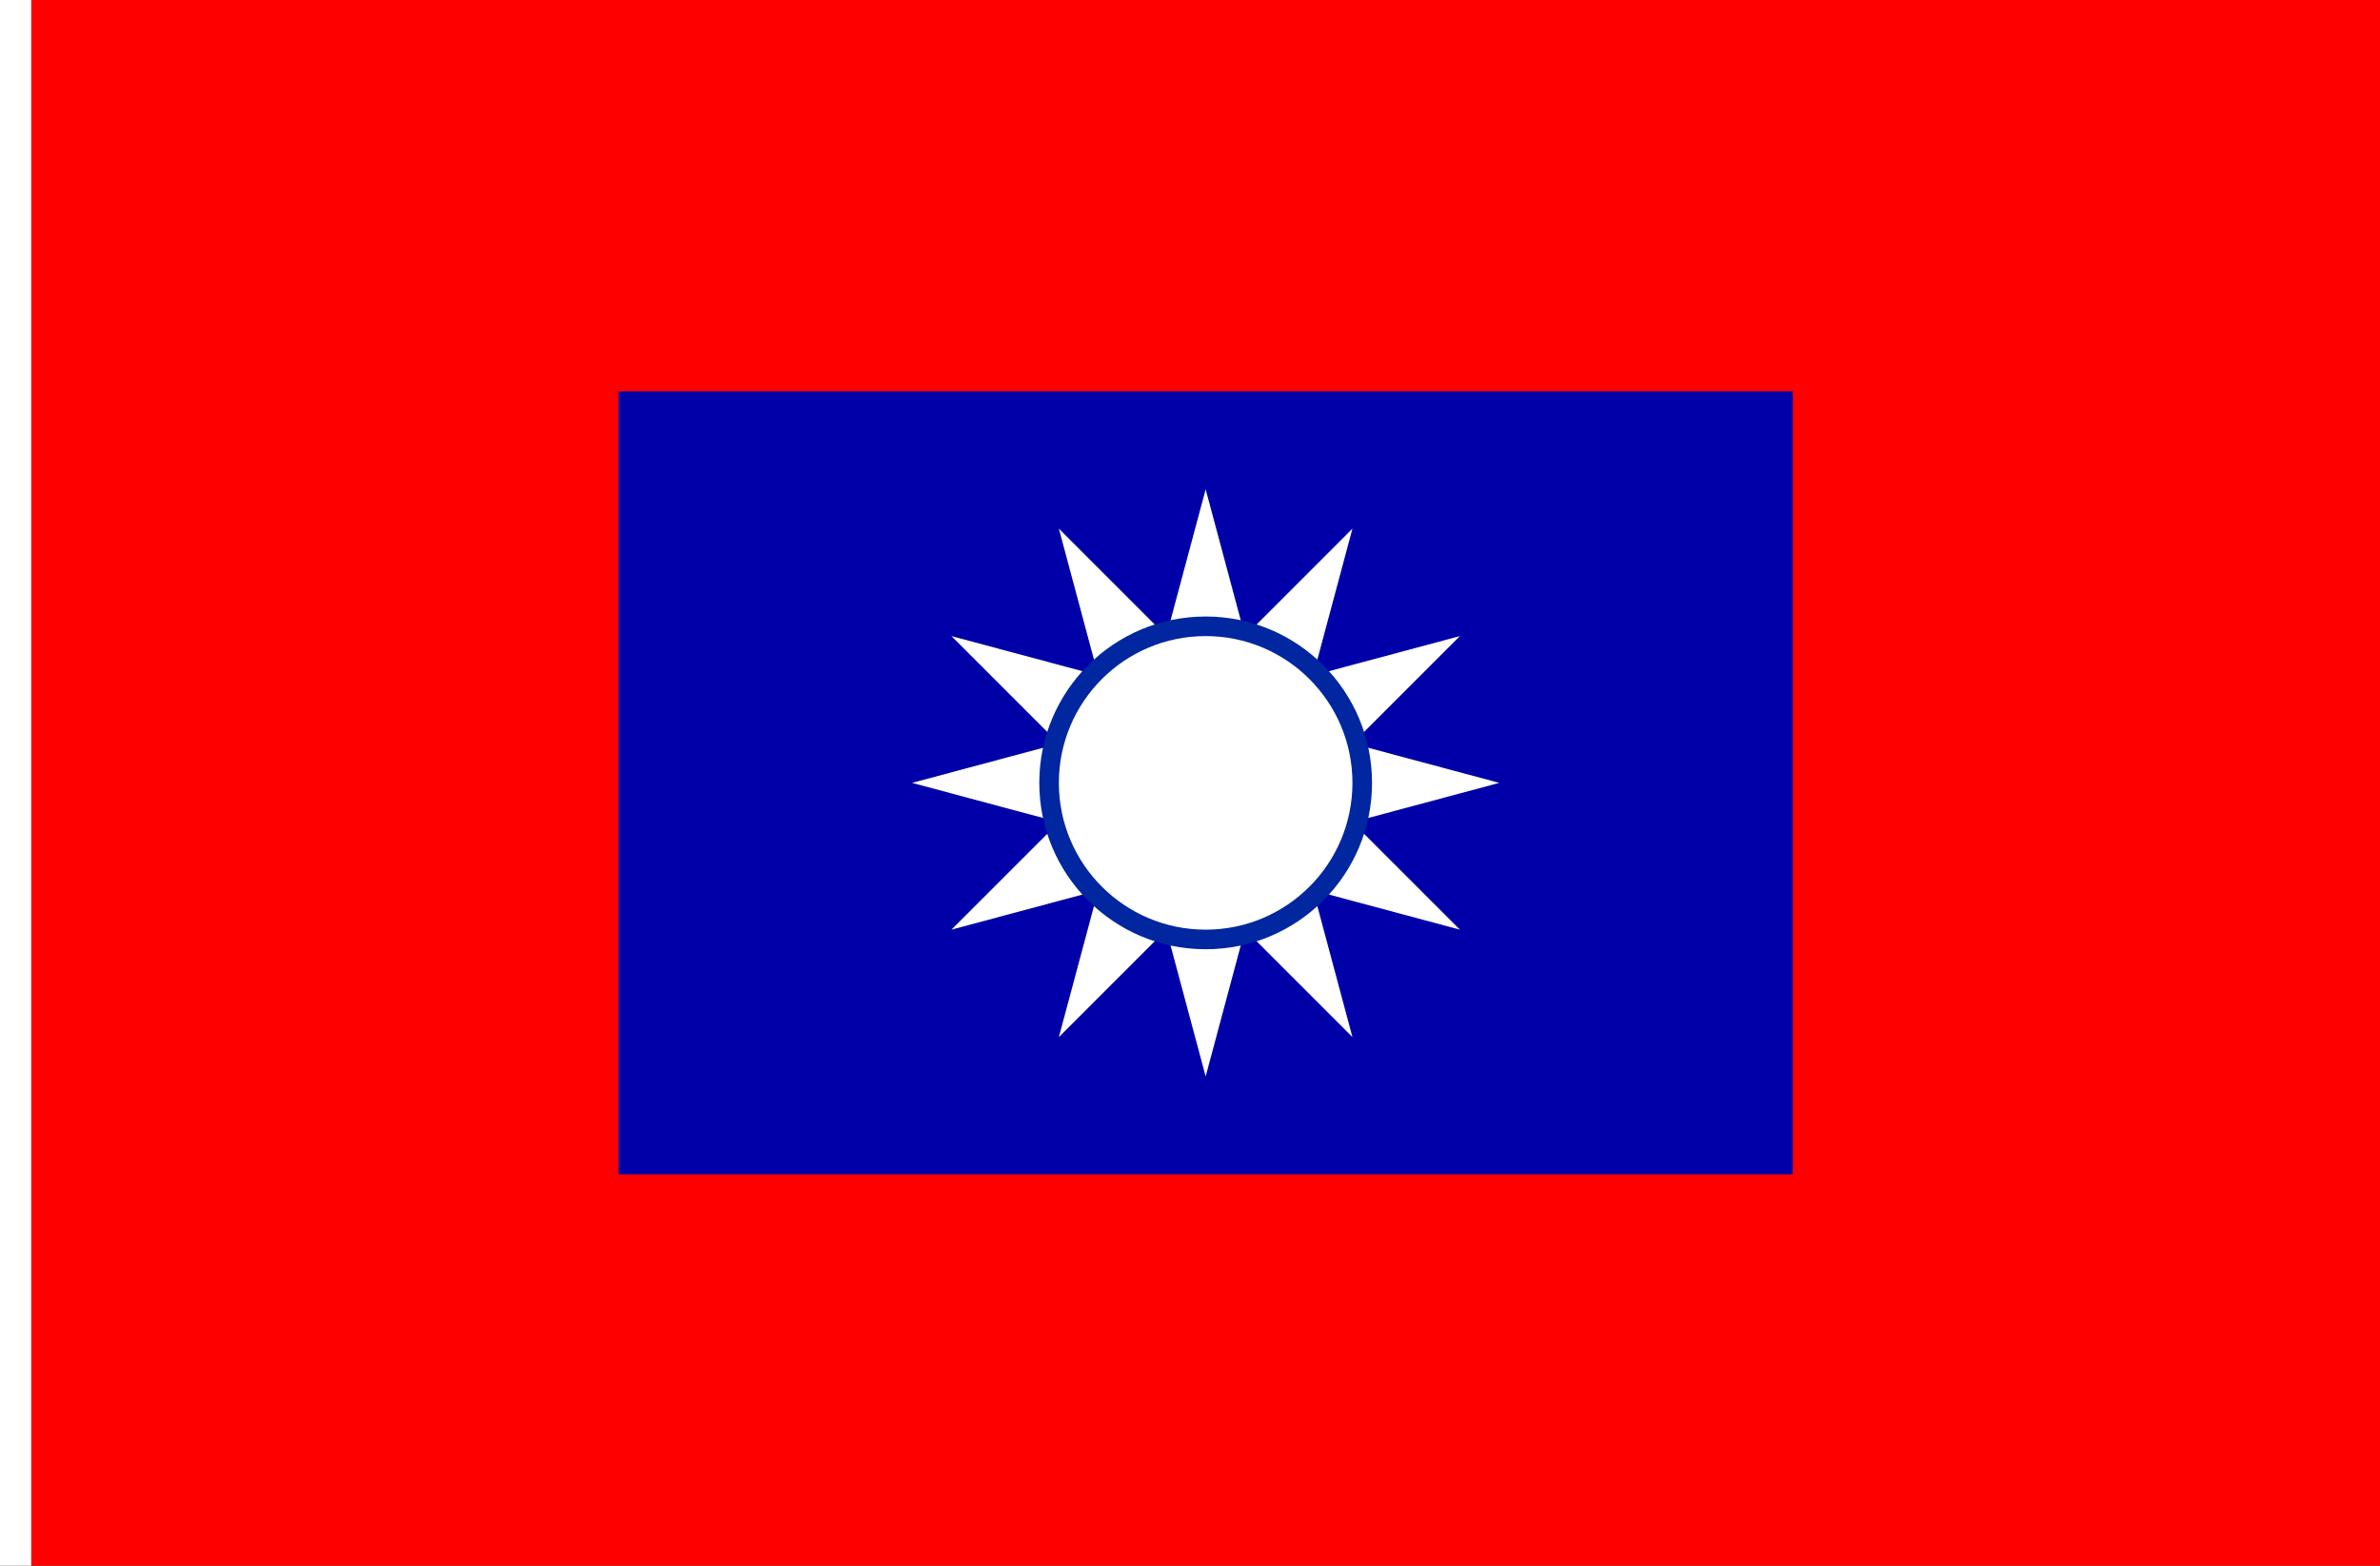 <?xml version="1.0" encoding="UTF-8" standalone="no"?>
<!-- Created with Inkscape (http://www.inkscape.org/) -->

<svg
   width="2736"
   height="1800"
   viewBox="0 0 723.9 476.25"
   version="1.1"
   id="svg8"
   inkscape:export-filename="C:\Users\厂永刄先生\Documents\GXI3CW2\JáÈŭcèŭ\Maqkàla\Maqkàla.png"
   inkscape:export-xdpi="96"
   inkscape:export-ydpi="96"
   inkscape:version="1.3 (0e150ed6c4, 2023-07-21)"
   sodipodi:docname="zh_1928_001-000.svg"
   xmlns:inkscape="http://www.inkscape.org/namespaces/inkscape"
   xmlns:sodipodi="http://sodipodi.sourceforge.net/DTD/sodipodi-0.dtd"
   xmlns="http://www.w3.org/2000/svg"
   xmlns:svg="http://www.w3.org/2000/svg"
   xmlns:rdf="http://www.w3.org/1999/02/22-rdf-syntax-ns#"
   xmlns:cc="http://creativecommons.org/ns#"
   xmlns:dc="http://purl.org/dc/elements/1.1/">
  <rect x="0" y="0" width="723.9" height="476.25" fill="#333333" stroke="none"/>
  <defs
     id="defs2" />
  <sodipodi:namedview
     id="base"
     pagecolor="#ffffff"
     bordercolor="#666666"
     borderopacity="1.0"
     inkscape:pageopacity="0.0"
     inkscape:pageshadow="2"
     inkscape:zoom="0.16645833"
     inkscape:cx="844.05509"
     inkscape:cy="898.12267"
     inkscape:document-units="px"
     inkscape:current-layer="g838"
     showgrid="false"
     units="px"
     fit-margin-top="0"
     fit-margin-left="0"
     fit-margin-right="0"
     fit-margin-bottom="0"
     inkscape:showpageshadow="false"
     inkscape:snap-intersection-paths="false"
     inkscape:object-paths="false"
     inkscape:pagecheckerboard="true"
     inkscape:snap-smooth-nodes="false"
     inkscape:window-width="1920"
     inkscape:window-height="1009"
     inkscape:window-x="-8"
     inkscape:window-y="-8"
     inkscape:window-maximized="1"
     inkscape:object-nodes="true"
     inkscape:deskcolor="#505050" />
  <g
     inkscape:label="レイヤー 1"
     inkscape:groupmode="layer"
     id="layer1"
     transform="translate(112.335,-299.268)">
    <g
       id="g838">
      <path
         sodipodi:nodetypes="ccccc"
         inkscape:connector-curvature="0"
         id="path1079"
         d="m -102.81,299.268 h -9.525 v 476.25 h 9.525 z"
         style="fill:#ffffff;fill-opacity:1;stroke:none;stroke-width:0.512px;stroke-linecap:butt;stroke-linejoin:miter;stroke-opacity:1" />
      <path
         style="fill:#ff0000;fill-opacity:1;stroke:none;stroke-width:2.026px;stroke-linecap:butt;stroke-linejoin:miter;stroke-opacity:1"
         d="m -102.81,299.268 0,476.25 h 714.375 v -476.25 z"
         id="path824"
         inkscape:connector-curvature="0"
         sodipodi:nodetypes="ccccc" />
      <path
         style="fill:#0000a8;fill-opacity:1;stroke:none;stroke-width:0.507px;stroke-linecap:butt;stroke-linejoin:miter;stroke-opacity:1"
         d="m 75.784,418.33 v 238.125 h 357.188 v -238.125 z"
         id="path1081"
         inkscape:connector-curvature="0"
         sodipodi:nodetypes="ccccc" />
      <path
         sodipodi:nodetypes="ccccccccccccccccccccccccc"
         inkscape:connector-curvature="0"
         id="path825"
         d="m 221.693,504.708 -11.964,-44.648 32.685,32.685 11.964,-44.648 11.964,44.648 32.685,-32.685 -11.964,44.648 44.648,-11.964 -32.685,32.685 44.648,11.964 -44.648,11.964 32.685,32.685 -44.648,-11.964 11.964,44.648 -32.685,-32.685 -11.964,44.648 -11.964,-44.648 -32.685,32.685 11.964,-44.648 -44.648,11.964 32.685,-32.685 -44.648,-11.964 44.648,-11.964 -32.685,-32.685 z"
         style="fill:#ffffff;fill-opacity:1;stroke:none;stroke-width:0.265px;stroke-linecap:butt;stroke-linejoin:miter;stroke-opacity:1" />
      <path
         sodipodi:nodetypes="ssszsssszs"
         inkscape:connector-curvature="0"
         id="path827"
         d="m 209.73,537.393 c 0,24.659 19.99,44.648 44.648,44.648 24.659,0 44.648,-19.99 44.648,-44.648 0,-24.659 -19.99,-44.648 -44.648,-44.648 -24.659,0 -44.648,19.99 -44.648,44.648 z m 95.25,0 c 0,27.946 -22.655,50.602 -50.602,50.602 -27.946,0 -50.602,-22.655 -50.602,-50.602 0,-27.946 22.655,-50.602 50.602,-50.602 27.946,0 50.602,22.655 50.602,50.602 z"
         style="opacity:1;fill:#0026a0;fill-opacity:1;fill-rule:evenodd;stroke:none;stroke-width:0.223;stroke-linecap:square;stroke-linejoin:miter;stroke-miterlimit:4;stroke-dasharray:none;stroke-dashoffset:0;stroke-opacity:1" />
    </g>
  </g>
</svg>
